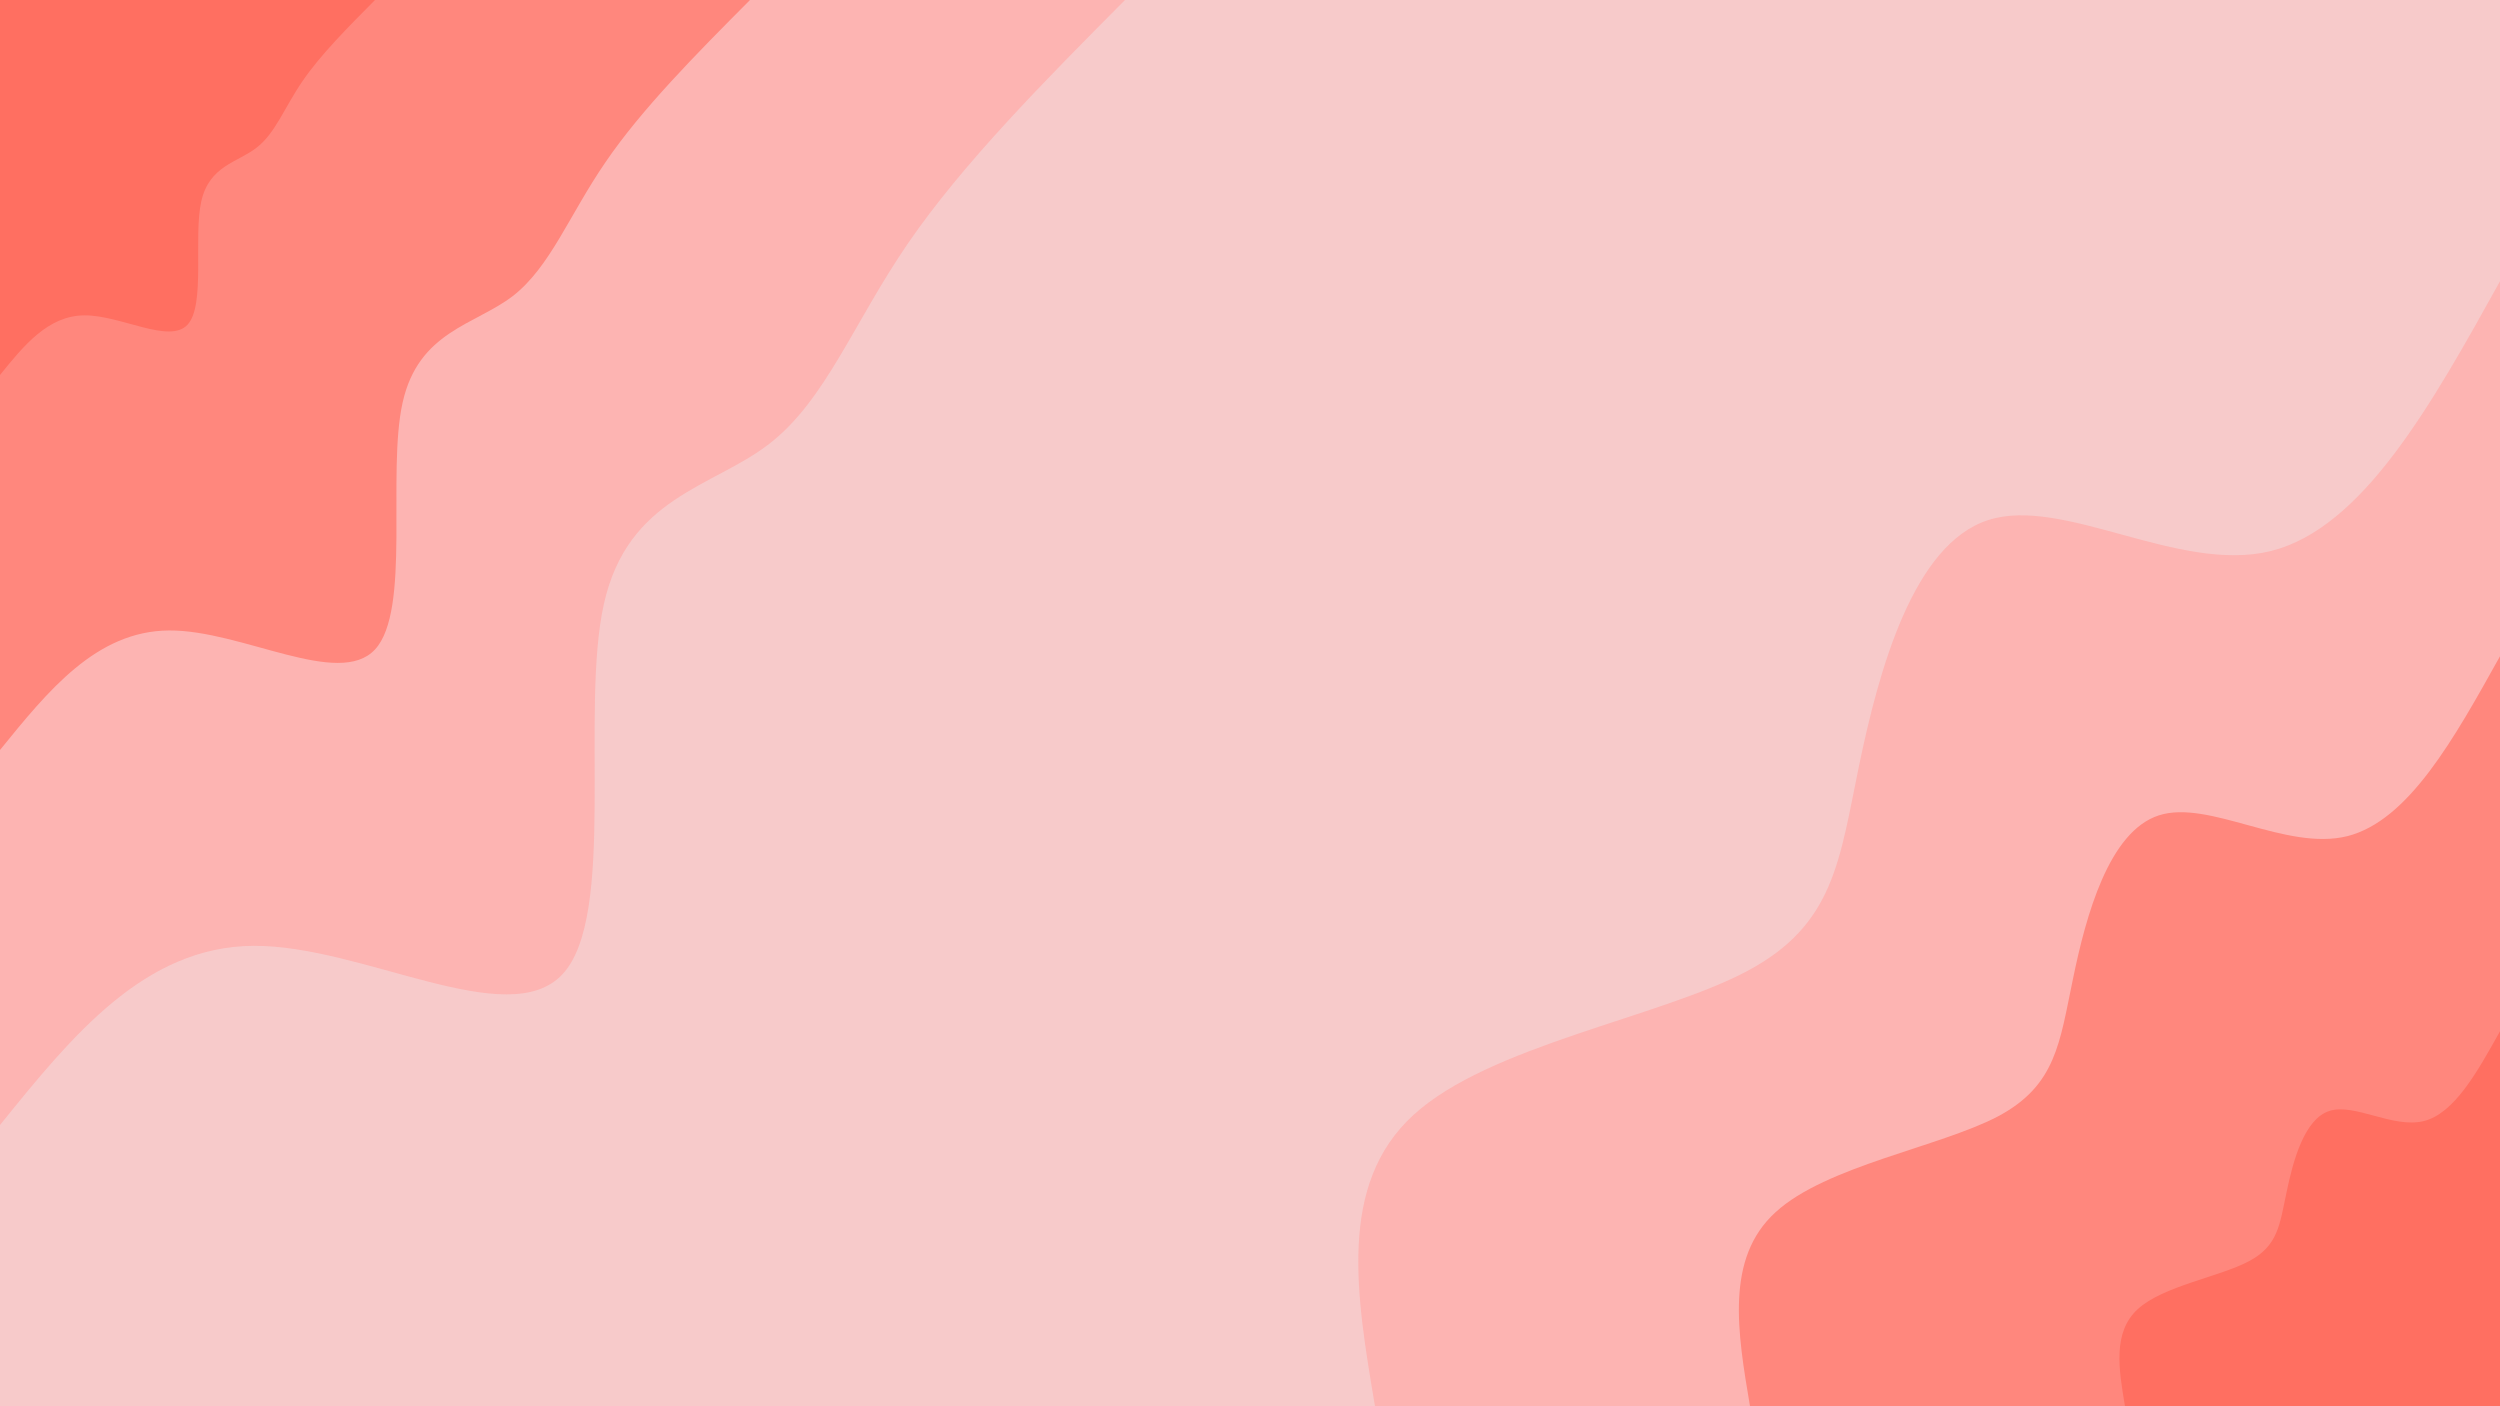 <svg id="visual" viewBox="0 0 960 540" width="960" height="540" xmlns="http://www.w3.org/2000/svg" xmlns:xlink="http://www.w3.org/1999/xlink" version="1.1"><rect x="0" y="0" width="960" height="540" fill="#F7CACA"></rect><defs><linearGradient id="grad1_0" x1="43.8%" y1="100%" x2="100%" y2="0%"><stop offset="14.444%" stop-color="#ff6f61" stop-opacity="1"></stop><stop offset="85.556%" stop-color="#ff6f61" stop-opacity="1"></stop></linearGradient></defs><defs><linearGradient id="grad1_1" x1="43.8%" y1="100%" x2="100%" y2="0%"><stop offset="14.444%" stop-color="#ff6f61" stop-opacity="1"></stop><stop offset="85.556%" stop-color="#ff9d98" stop-opacity="1"></stop></linearGradient></defs><defs><linearGradient id="grad1_2" x1="43.8%" y1="100%" x2="100%" y2="0%"><stop offset="14.444%" stop-color="#f7caca" stop-opacity="1"></stop><stop offset="85.556%" stop-color="#ff9d98" stop-opacity="1"></stop></linearGradient></defs><defs><linearGradient id="grad2_0" x1="0%" y1="100%" x2="56.3%" y2="0%"><stop offset="14.444%" stop-color="#ff6f61" stop-opacity="1"></stop><stop offset="85.556%" stop-color="#ff6f61" stop-opacity="1"></stop></linearGradient></defs><defs><linearGradient id="grad2_1" x1="0%" y1="100%" x2="56.3%" y2="0%"><stop offset="14.444%" stop-color="#ff9d98" stop-opacity="1"></stop><stop offset="85.556%" stop-color="#ff6f61" stop-opacity="1"></stop></linearGradient></defs><defs><linearGradient id="grad2_2" x1="0%" y1="100%" x2="56.3%" y2="0%"><stop offset="14.444%" stop-color="#ff9d98" stop-opacity="1"></stop><stop offset="85.556%" stop-color="#f7caca" stop-opacity="1"></stop></linearGradient></defs><g transform="translate(960, 540)"><path d="M-432 0C-439.2 -42.6 -446.4 -85.1 -417.3 -111.8C-388.2 -138.5 -322.9 -149.2 -289.3 -167C-255.6 -184.8 -253.7 -209.5 -246.1 -246.1C-238.5 -282.7 -225.3 -331.1 -196.5 -340.3C-167.7 -349.6 -123.3 -319.7 -88 -328.4C-52.7 -337.2 -26.3 -384.6 0 -432L0 0Z" fill="#fdb4b2"></path><path d="M-288 0C-292.8 -28.4 -297.6 -56.8 -278.2 -74.5C-258.8 -92.3 -215.3 -99.5 -192.8 -111.3C-170.4 -123.2 -169.1 -139.7 -164 -164C-159 -188.4 -150.2 -220.7 -131 -226.9C-111.8 -233.1 -82.2 -213.1 -58.7 -218.9C-35.1 -224.8 -17.6 -256.4 0 -288L0 0Z" fill="#ff877d"></path><path d="M-144 0C-146.4 -14.2 -148.8 -28.4 -139.1 -37.3C-129.4 -46.2 -107.6 -49.7 -96.4 -55.7C-85.2 -61.6 -84.6 -69.8 -82 -82C-79.5 -94.2 -75.1 -110.4 -65.5 -113.4C-55.9 -116.5 -41.1 -106.6 -29.3 -109.5C-17.6 -112.4 -8.8 -128.2 0 -144L0 0Z" fill="#ff6f61"></path></g><g transform="translate(0, 0)"><path d="M432 0C400.8 31.4 369.7 62.8 348.7 93.4C327.7 124 317 153.8 295.3 170.5C273.7 187.2 241.1 190.8 231.9 231.9C222.7 273 236.9 351.7 216 374.1C195.1 396.6 139.2 362.9 97.3 363.2C55.5 363.5 27.7 397.7 0 432L0 0Z" fill="#fdb4b2"></path><path d="M288 0C267.2 20.9 246.4 41.9 232.5 62.3C218.5 82.7 211.3 102.5 196.9 113.7C182.4 124.8 160.7 127.2 154.6 154.6C148.5 182 157.9 234.4 144 249.4C130.1 264.4 92.8 241.9 64.9 242.1C37 242.3 18.5 265.2 0 288L0 0Z" fill="#ff877d"></path><path d="M144 0C133.6 10.5 123.2 20.9 116.2 31.1C109.2 41.3 105.7 51.3 98.4 56.8C91.2 62.4 80.4 63.6 77.3 77.3C74.2 91 79 117.2 72 124.7C65 132.2 46.4 121 32.4 121.1C18.5 121.2 9.2 132.6 0 144L0 0Z" fill="#ff6f61"></path></g></svg>